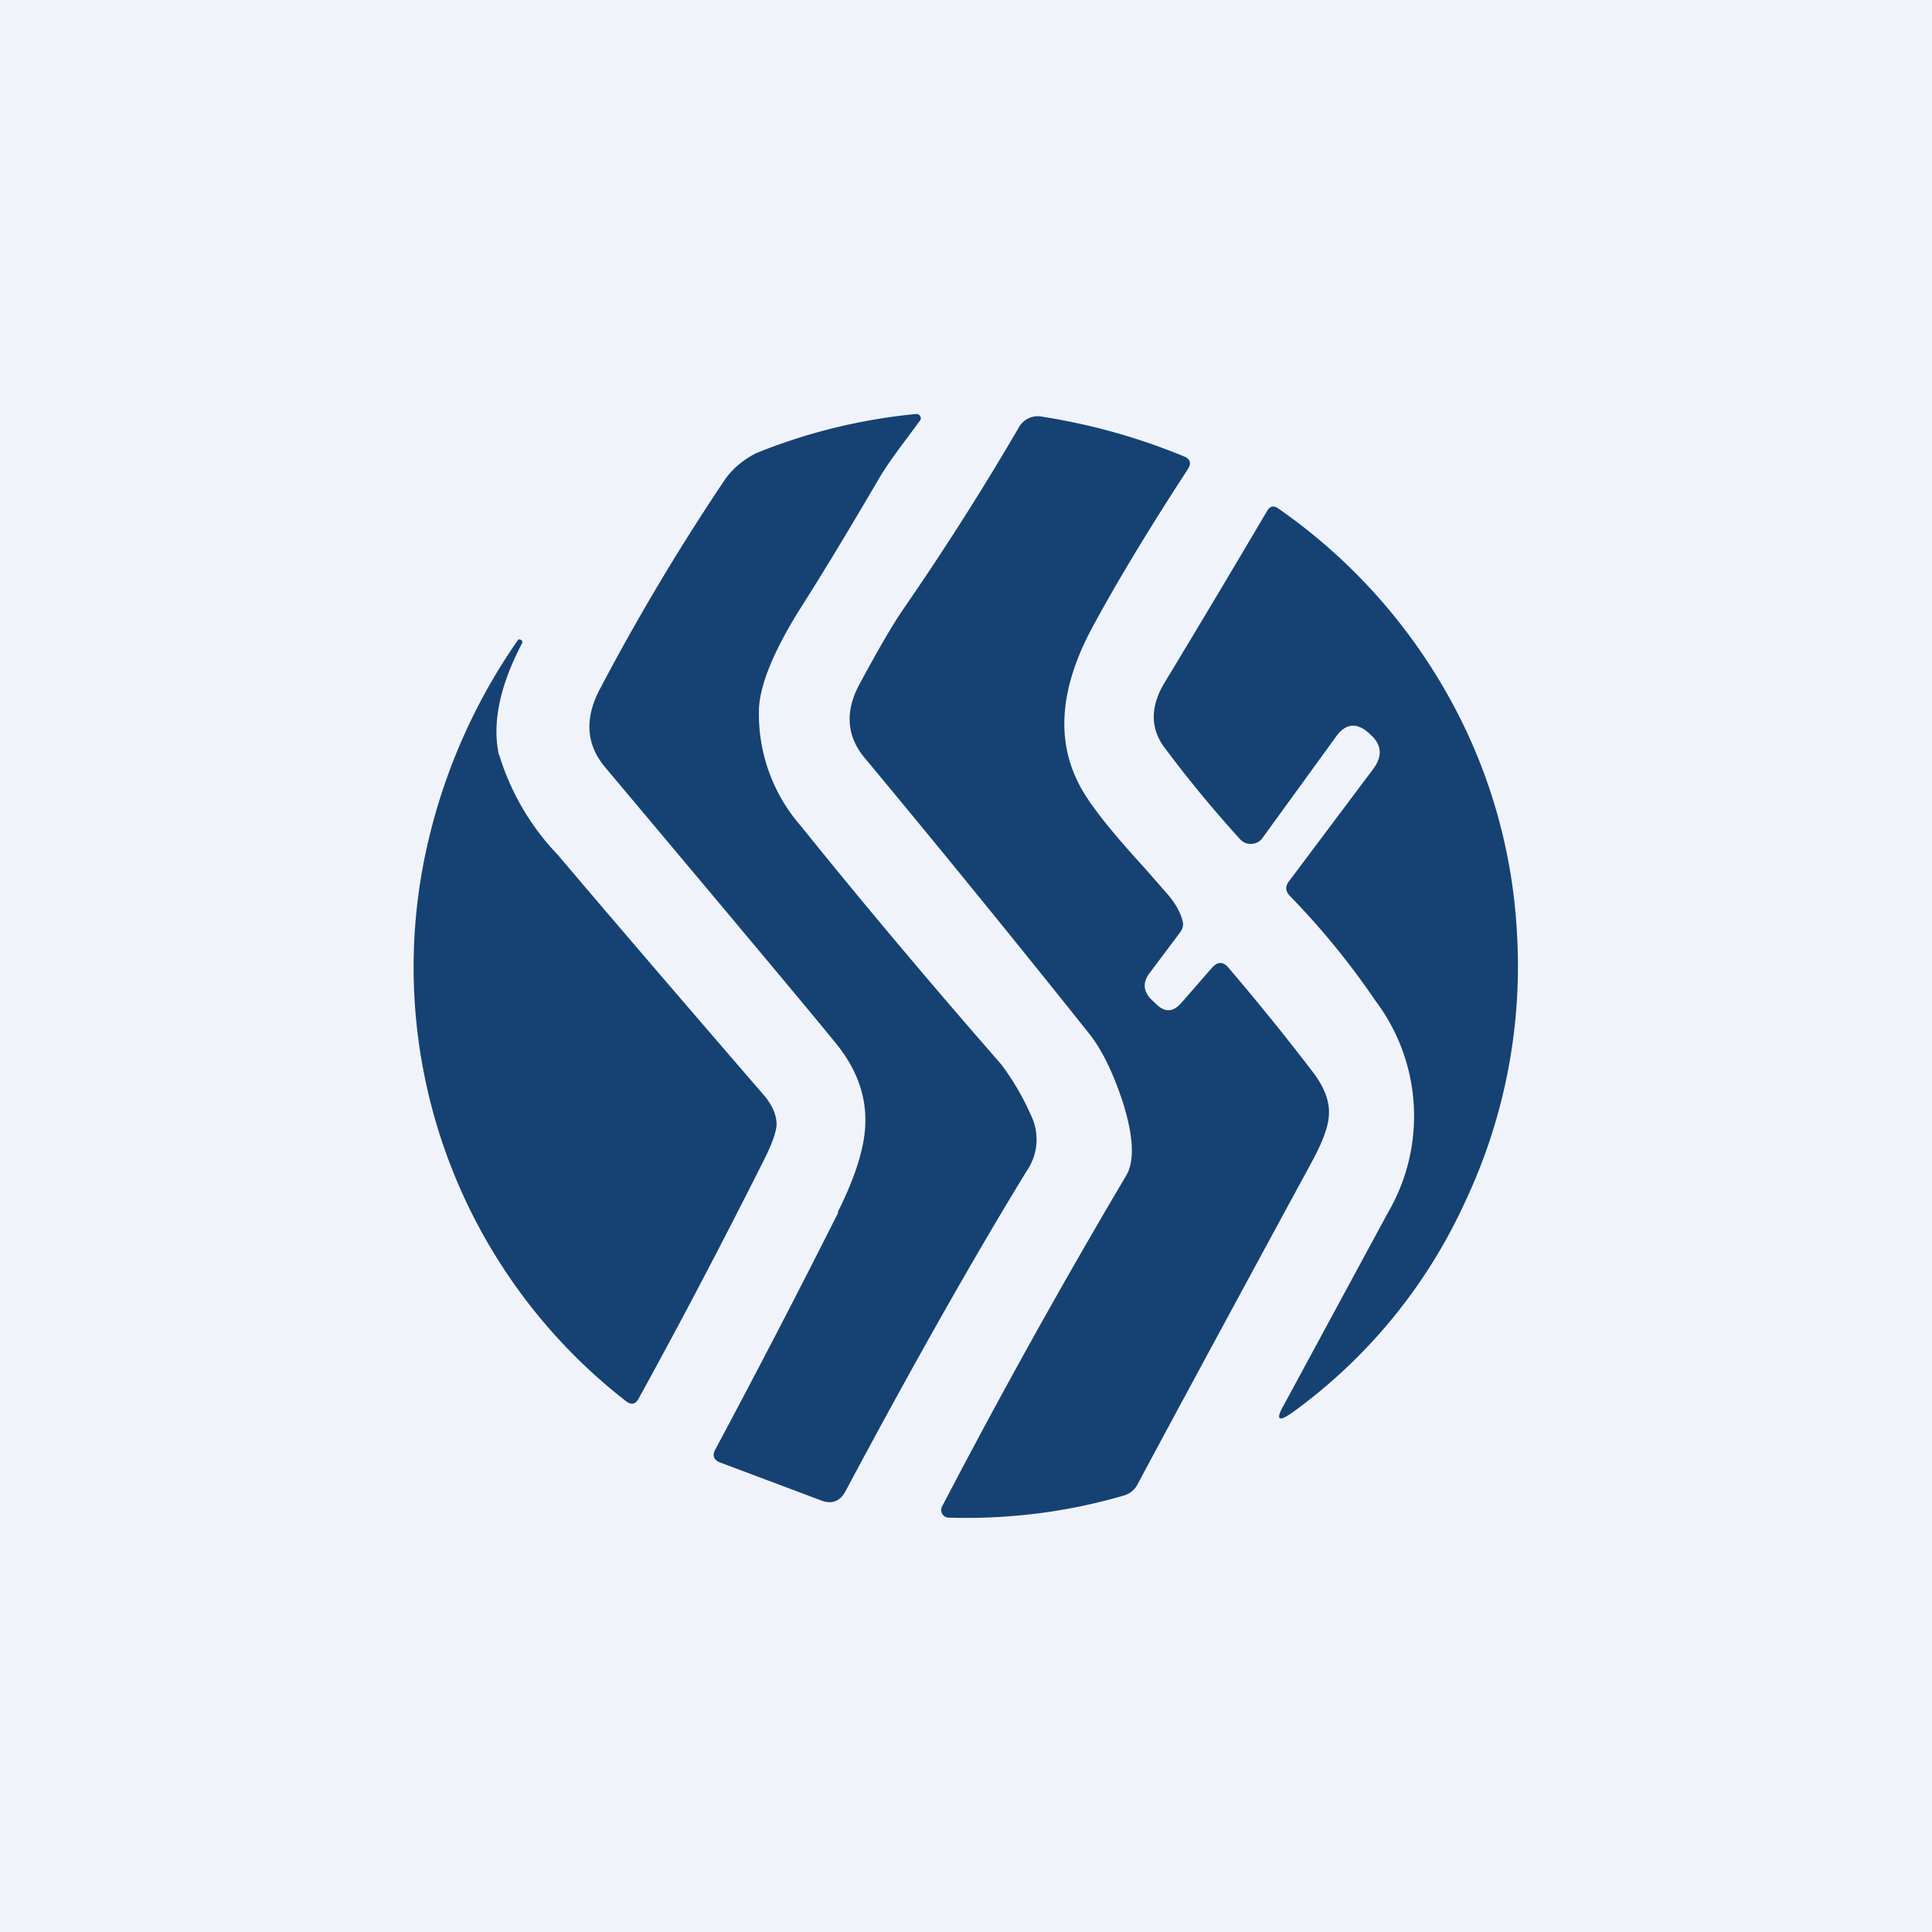 <!-- by TradingView --><svg width="56" height="56" viewBox="0 0 56 56" xmlns="http://www.w3.org/2000/svg"><path fill="#F0F3FA" d="M0 0h56v56H0z"/><path d="M24.3 35.14a305.75 305.75 0 0 1-3.57 6.88c-.09.17-.04.3.14.37l2.93 1.1c.31.12.55.03.71-.27 1.91-3.58 3.66-6.68 5.25-9.28a1.6 1.6 0 0 0 .12-1.62 7.42 7.42 0 0 0-.86-1.47c-2-2.29-3.94-4.59-5.8-6.9A4.93 4.93 0 0 1 22 20.52c.04-.7.43-1.65 1.17-2.84.69-1.08 1.46-2.36 2.32-3.83.15-.26.41-.63.77-1.11l.4-.54a.11.11 0 0 0 .01-.14.12.12 0 0 0-.12-.06 16.54 16.54 0 0 0-4.62 1.13c-.38.19-.68.44-.91.76a65.84 65.84 0 0 0-3.62 6.06c-.46.86-.42 1.62.14 2.29 4 4.76 6.24 7.44 6.72 8.04.59.74.86 1.52.82 2.34-.03.68-.3 1.52-.8 2.52Zm9.2-6.05-.14-.13c-.22-.23-.24-.48-.05-.74l.9-1.2c.07-.1.1-.2.07-.32-.06-.24-.2-.5-.42-.76l-.7-.8c-1.01-1.1-1.64-1.91-1.9-2.44-.66-1.3-.52-2.8.4-4.51.7-1.3 1.63-2.84 2.77-4.59.11-.17.07-.3-.11-.37a18 18 0 0 0-4.1-1.15.63.63 0 0 0-.7.33 82.51 82.51 0 0 1-3.34 5.25c-.27.39-.69 1.1-1.25 2.14-.45.81-.4 1.55.16 2.2 2.07 2.49 4.23 5.14 6.48 7.96.38.48.7 1.15.98 2 .31.99.34 1.7.09 2.12a202.9 202.9 0 0 0-5.33 9.58.22.22 0 0 0 0 .22c.05.08.12.11.2.11 1.77.05 3.45-.17 5.06-.64a.65.65 0 0 0 .4-.32c.66-1.24 2.35-4.37 5.08-9.4.3-.56.46-1 .47-1.33.02-.39-.14-.8-.47-1.23-.77-1.01-1.59-2.02-2.45-3.03-.15-.17-.3-.17-.46 0l-.89 1.02c-.24.28-.49.3-.75.03Zm6.22-7.8-.03-.03c-.36-.33-.69-.3-.97.1l-2.12 2.92a.4.4 0 0 1-.33.18.4.4 0 0 1-.33-.14 35.4 35.4 0 0 1-2.2-2.67c-.4-.55-.4-1.18.02-1.87 1.04-1.72 2.03-3.38 2.98-4.99.08-.12.18-.14.3-.06a16.3 16.3 0 0 1 4.9 5.37 15.76 15.76 0 0 1 2.03 6.95 16 16 0 0 1-1.5 7.78 15.45 15.45 0 0 1-5.02 6.12c-.4.28-.48.2-.24-.22l3.02-5.58a5.55 5.55 0 0 0-.36-6.14 22.43 22.43 0 0 0-2.49-3.05c-.12-.13-.13-.26-.03-.4l2.46-3.28c.27-.37.24-.7-.09-.99Zm-25.26.59c-.2-.93.03-2.01.67-3.23.02-.05.01-.08-.03-.1-.04-.03-.08-.02-.1.02a16.92 16.92 0 0 0-2.56 5.7 15.93 15.93 0 0 0 5.7 16.34c.15.12.28.1.37-.07 1.25-2.27 2.46-4.58 3.64-6.93.23-.46.35-.8.36-1.01 0-.28-.12-.57-.39-.88-2.53-2.93-4.52-5.25-5.95-6.94a7.22 7.22 0 0 1-1.7-2.9Z" fill="#154272"/></svg>